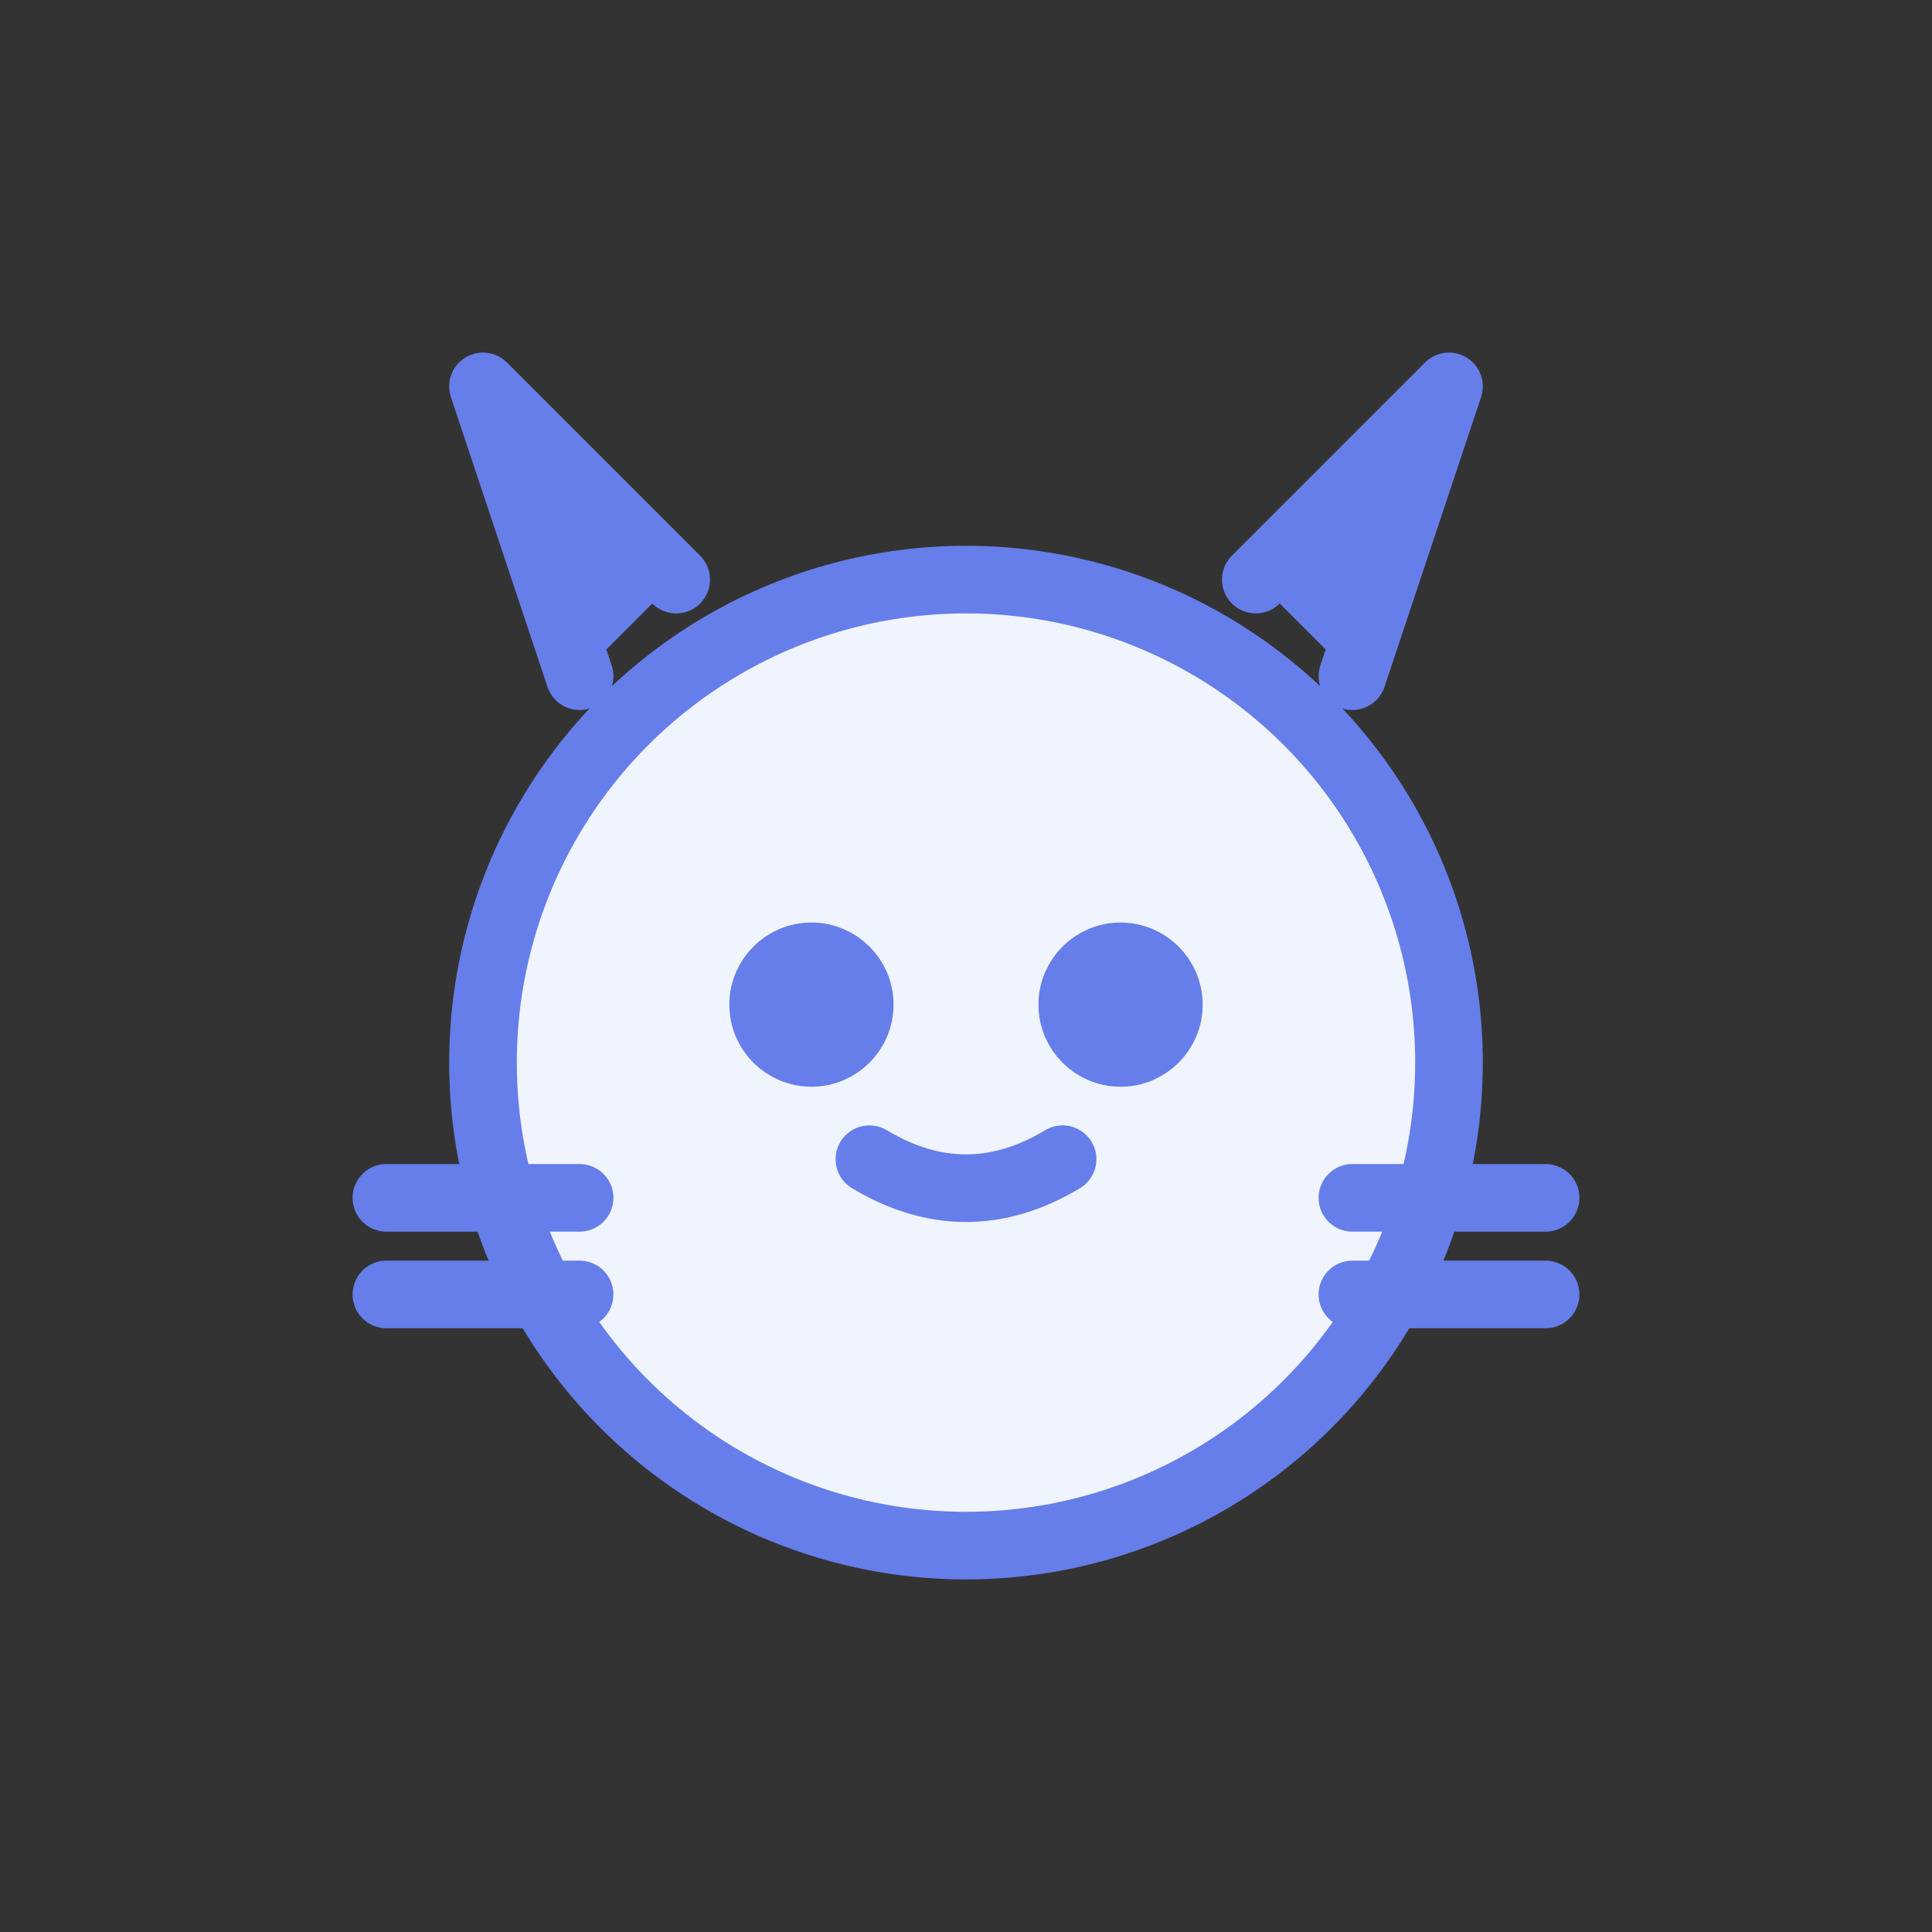 <svg viewBox="0 0 100 100" fill="none" stroke="#667eea" stroke-width="3.5" stroke-linecap="round" stroke-linejoin="round">
    <rect x="0" y="0" width="100" height="100" fill="#333333" stroke="none"/>
    <circle cx="50" cy="55" r="25" fill="#f0f4ff"/>
    <path d="M 30 35 L 25 20 L 35 30" fill="#667eea"/>
    <path d="M 70 35 L 75 20 L 65 30" fill="#667eea"/>
    <circle cx="42" cy="52" r="2.5" fill="#667eea"/>
    <circle cx="58" cy="52" r="2.5" fill="#667eea"/>
    <path d="M 45 60 Q 50 63 55 60" fill="none"/>
    <line x1="30" y1="62" x2="20" y2="62"/>
    <line x1="30" y1="67" x2="20" y2="67"/>
    <line x1="70" y1="62" x2="80" y2="62"/>
    <line x1="70" y1="67" x2="80" y2="67"/>
</svg>
